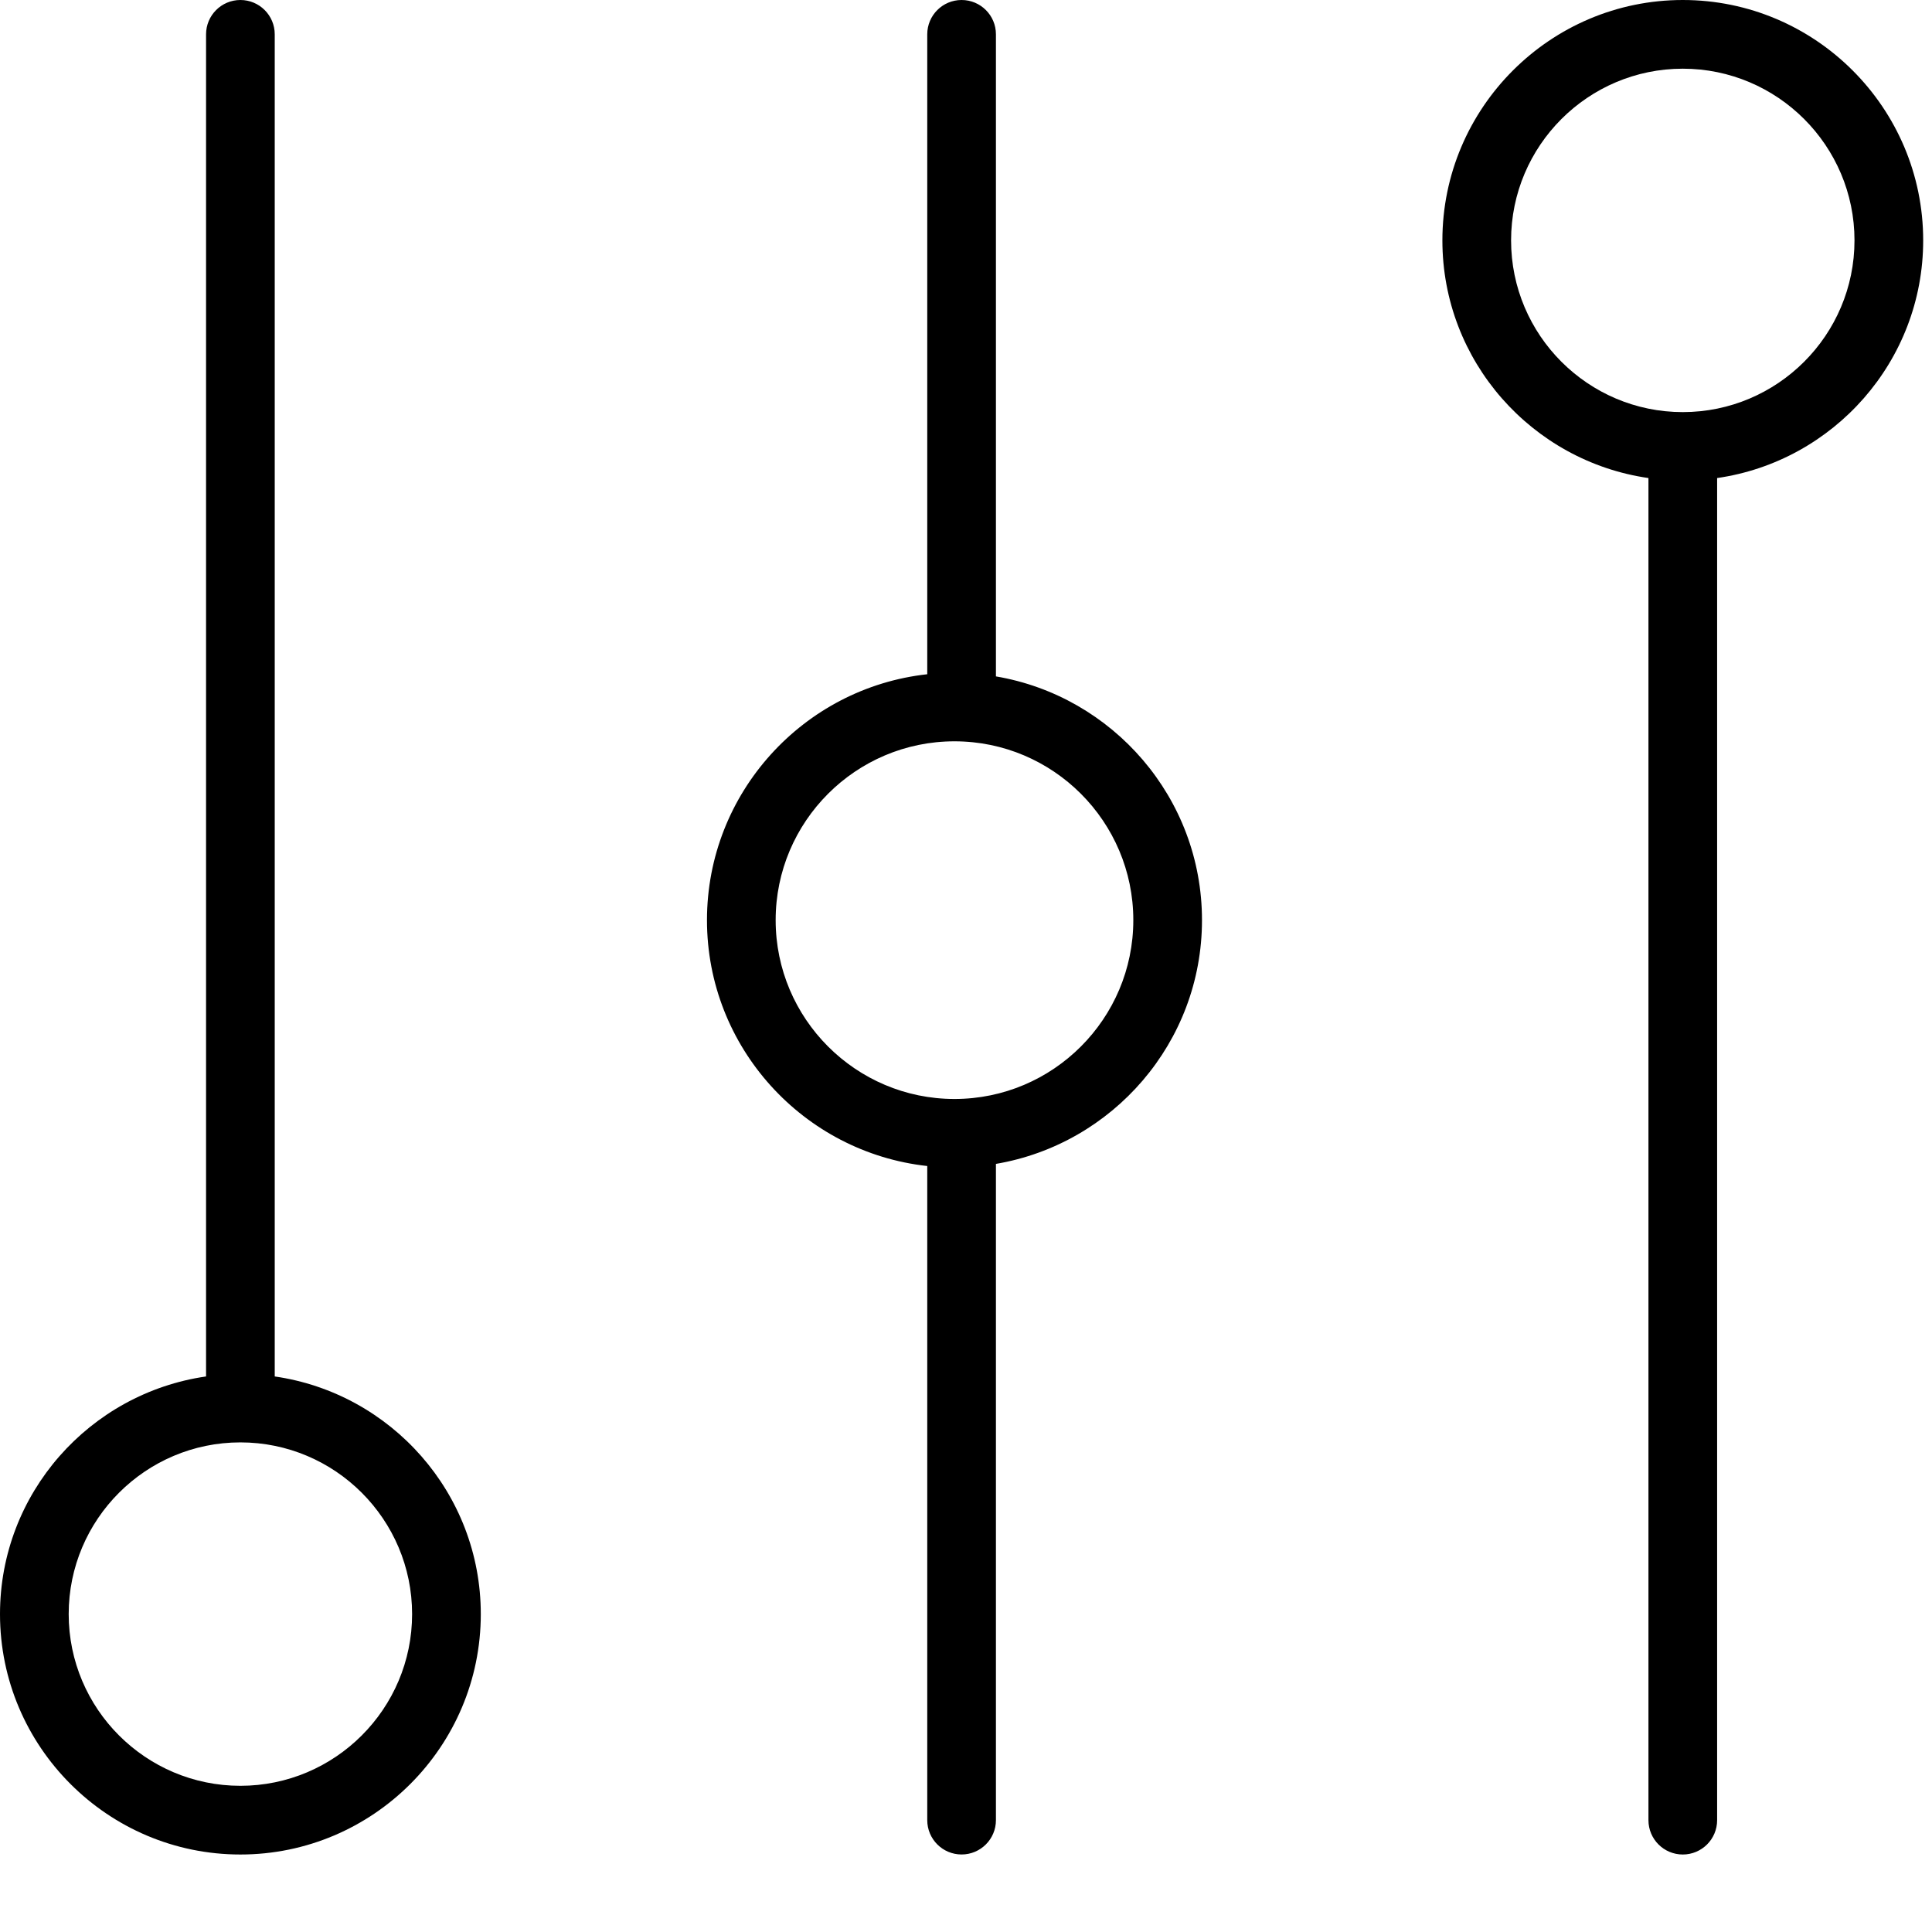 <?xml version="1.0" encoding="UTF-8" standalone="no"?>
<svg
   xmlns:dc="http://purl.org/dc/elements/1.1/"
   xmlns:cc="http://creativecommons.org/ns#"
   xmlns:rdf="http://www.w3.org/1999/02/22-rdf-syntax-ns#"
   xmlns:svg="http://www.w3.org/2000/svg"
   xmlns="http://www.w3.org/2000/svg"
   xmlns:sodipodi="http://sodipodi.sourceforge.net/DTD/sodipodi-0.dtd"
   xmlns:inkscape="http://www.inkscape.org/namespaces/inkscape"
   inkscape:version="1.0 (4035a4fb49, 2020-05-01)"
   height="128"
   width="128"
   sodipodi:docname="adjust128.svg"
   xml:space="preserve"
   viewBox="0 0 128 128"
   y="0px"
   x="0px"
   id="Capa_1"
   version="1.1"><defs
   id="defs6464">
	
	
	
</defs><sodipodi:namedview
   inkscape:current-layer="Capa_1"
   inkscape:cy="55.136684"
   inkscape:cx="52.405514"
   inkscape:zoom="3.7946429"
   showgrid="false"
   id="namedview6462"
   inkscape:window-height="480"
   inkscape:window-width="640"
   inkscape:pageshadow="2"
   inkscape:pageopacity="0"
   guidetolerance="10"
   gridtolerance="10"
   objecttolerance="10"
   borderopacity="1"
   bordercolor="#666666"
   pagecolor="#ffffff" />
<path
   style="stroke-width:2.275"
   d="M 15.927,0 C 14.671,0 13.652,1.017 13.652,2.275 V 91.194 C 5.945,92.304 0,98.932 0,106.939 c 0,8.78 7.144,15.927 15.927,15.927 8.783,0 15.927,-7.147 15.927,-15.927 0,-8.007 -5.945,-14.635 -13.652,-15.745 V 2.275 C 18.202,1.017 17.183,0 15.927,0 Z M 63.708,0 C 62.452,0 61.433,1.017 61.433,2.275 V 44.67 c -8.196,0.901 -14.594,7.861 -14.594,16.291 0,8.43 6.398,15.39 14.594,16.291 v 43.337 c 0,1.258 1.019,2.275 2.275,2.275 1.256,0 2.275,-1.017 2.275,-2.275 V 77.111 c 7.736,-1.313 13.652,-8.045 13.652,-16.149 0,-8.105 -5.916,-14.836 -13.652,-16.149 V 2.275 C 65.984,1.017 64.964,0 63.708,0 Z m 47.781,0 c -8.783,0 -15.927,7.147 -15.927,15.927 0,8.007 5.945,14.635 13.652,15.745 v 88.919 c 0,1.258 1.019,2.275 2.275,2.275 1.256,0 2.275,-1.017 2.275,-2.275 V 31.672 c 7.706,-1.11 13.652,-7.738 13.652,-15.745 C 127.416,7.147 120.272,0 111.489,0 Z m 0,4.551 c 6.273,0 11.376,5.103 11.376,11.376 0,6.273 -5.103,11.376 -11.376,11.376 -6.273,0 -11.376,-5.103 -11.376,-11.376 0,-6.273 5.103,-11.376 11.376,-11.376 z M 63.237,49.114 c 6.535,0 11.848,5.315 11.848,11.848 0,6.532 -5.315,11.848 -11.848,11.848 -6.532,0 -11.848,-5.315 -11.848,-11.848 0,-6.532 5.313,-11.848 11.848,-11.848 z m -47.31,46.448 c 6.273,0 11.376,5.103 11.376,11.376 0,6.273 -5.103,11.376 -11.376,11.376 -6.273,0 -11.376,-5.103 -11.376,-11.376 0,-6.273 5.103,-11.376 11.376,-11.376 z"
   id="path6423" />








<g
   id="g6447">
</g>
<g
   id="g6449">
</g>
<g
   id="g6451">
</g>
<g
   id="g6453">
</g>
<g
   id="g6455">
</g>
<g
   id="g6457">
</g>
<g
   id="g6459">
</g>
</svg>
